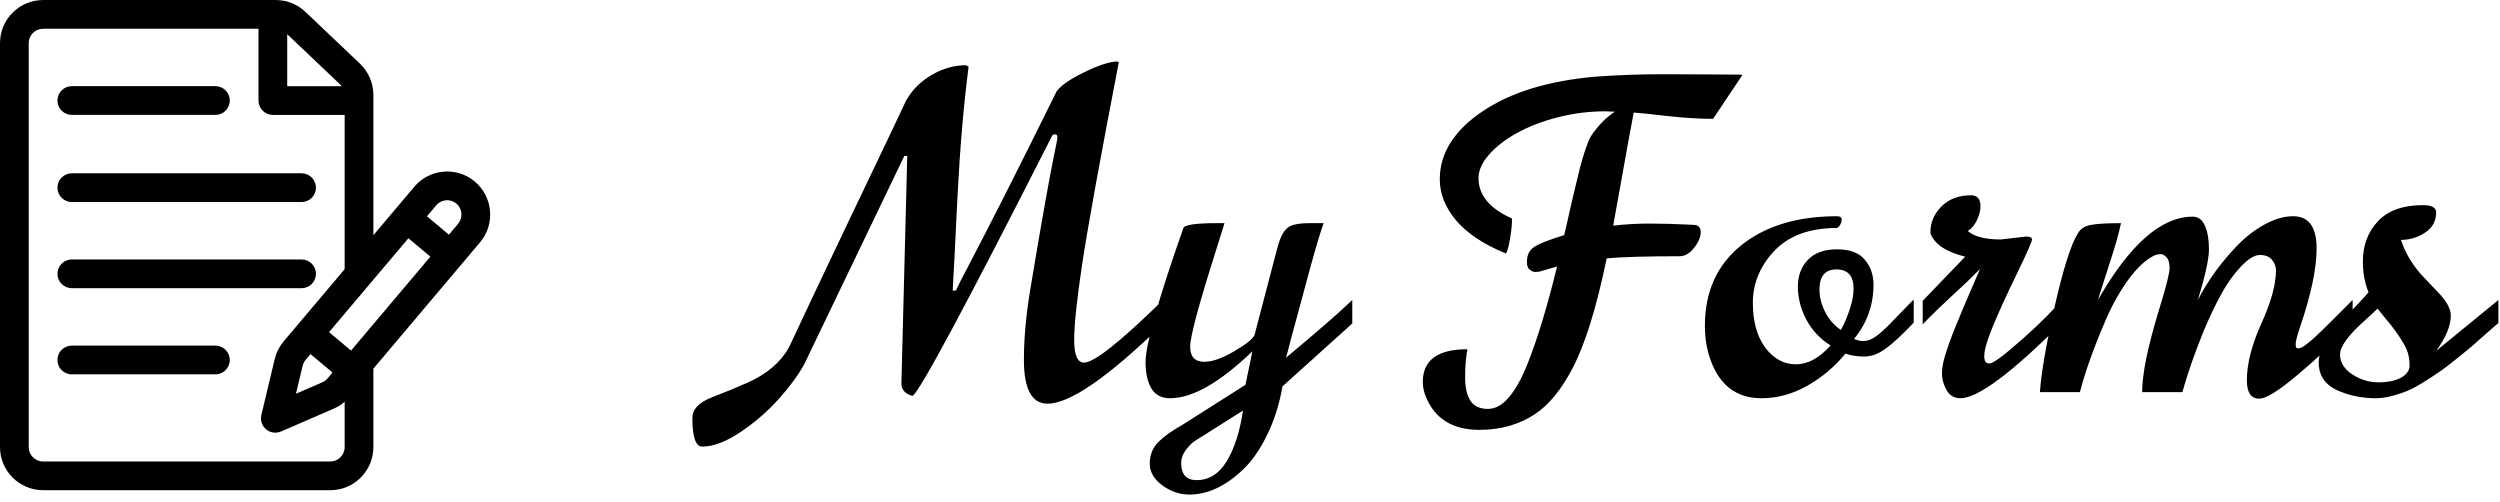 <svg width="204" height="41" viewBox="0 0 204 41" fill="none" xmlns="http://www.w3.org/2000/svg">
<g clip-path="url(#clip0)">
<path d="M38.743 14.814C37.262 13.571 35.045 13.765 33.804 15.244L30.468 19.191V7.746C30.468 6.786 30.069 5.857 29.374 5.197L24.922 0.968C24.266 0.345 23.406 0.002 22.501 0.002H3.516C1.577 0.002 0 1.579 0 3.517V36.485C0 38.424 1.577 40.001 3.516 40.001H26.953C28.891 40.001 30.468 38.424 30.468 36.485V30.082C30.612 29.912 39.15 19.799 39.177 19.767C40.425 18.279 40.232 16.063 38.743 14.814ZM23.437 2.79C28.125 7.244 27.793 6.918 27.881 7.033H23.437V2.79ZM28.124 36.485C28.124 37.132 27.599 37.657 26.953 37.657H3.516C2.869 37.657 2.344 37.132 2.344 36.485V3.517C2.344 2.871 2.869 2.345 3.516 2.345H21.093V8.205C21.093 8.852 21.618 9.376 22.265 9.376H28.124V21.965C27.621 22.56 23.579 27.343 23.142 27.86C22.793 28.276 22.542 28.775 22.416 29.303L21.327 33.862C21.224 34.294 21.374 34.747 21.714 35.032C22.054 35.318 22.526 35.386 22.933 35.209L27.234 33.345C27.557 33.205 27.858 33.015 28.124 32.787V36.485V36.485ZM25.337 28.894L27.132 30.4L26.733 30.873C26.617 31.012 26.468 31.123 26.302 31.195L24.151 32.127L24.696 29.848C24.738 29.672 24.822 29.505 24.935 29.37L25.337 28.894ZM28.644 28.609L26.85 27.104C27.032 26.889 32.92 19.921 33.327 19.439L35.118 20.942L28.644 28.609ZM37.383 18.258L36.63 19.151L34.84 17.649L35.596 16.754C36.01 16.262 36.746 16.197 37.237 16.609C37.738 17.03 37.793 17.77 37.383 18.258Z" fill="black"/>
<path d="M17.578 7.031H5.859C5.212 7.031 4.687 7.556 4.687 8.203C4.687 8.851 5.212 9.375 5.859 9.375H17.578C18.225 9.375 18.75 8.851 18.75 8.203C18.75 7.556 18.225 7.031 17.578 7.031Z" fill="black"/>
<path d="M24.609 14.141H5.859C5.212 14.141 4.687 14.665 4.687 15.313C4.687 15.96 5.212 16.485 5.859 16.485H24.609C25.256 16.485 25.781 15.96 25.781 15.313C25.781 14.665 25.256 14.141 24.609 14.141Z" fill="black"/>
<path d="M24.609 21.172H5.859C5.212 21.172 4.687 21.697 4.687 22.344C4.687 22.991 5.212 23.516 5.859 23.516H24.609C25.256 23.516 25.781 22.991 25.781 22.344C25.781 21.697 25.256 21.172 24.609 21.172Z" fill="black"/>
<path d="M17.578 28.203H5.859C5.212 28.203 4.687 28.728 4.687 29.375C4.687 30.022 5.212 30.547 5.859 30.547H17.578C18.225 30.547 18.75 30.022 18.75 29.375C18.75 28.728 18.225 28.203 17.578 28.203Z" fill="black"/>
</g>
<path d="M74.459 32.308C73.855 32.137 73.553 31.801 73.553 31.299L74.032 12.723H73.793L65.607 29.761C65.117 30.639 64.422 31.578 63.522 32.581C62.622 33.584 61.585 34.478 60.411 35.264C59.238 36.05 58.201 36.443 57.301 36.443C56.766 36.443 56.498 35.663 56.498 34.102C56.498 33.407 57.01 32.855 58.036 32.444C59.243 31.977 60.24 31.567 61.027 31.214C62.576 30.519 63.693 29.567 64.376 28.36C65.299 26.366 66.923 22.931 69.247 18.055C71.582 13.178 73.143 9.903 73.929 8.228C74.397 7.374 75.08 6.679 75.98 6.143C76.892 5.596 77.843 5.323 78.834 5.323C78.834 5.334 78.903 5.374 79.039 5.442C78.641 8.473 78.339 11.993 78.133 16.004C77.94 20.003 77.809 22.572 77.74 23.711H77.997C78.202 23.267 78.532 22.618 78.988 21.763C80.97 17.981 83.369 13.235 86.183 7.527L86.149 7.562C86.456 7.06 87.203 6.519 88.387 5.938C89.584 5.346 90.507 5.038 91.156 5.015L91.293 5.083C89.732 13.184 88.735 18.681 88.302 21.575C87.869 24.458 87.653 26.514 87.653 27.745C87.653 28.975 87.92 29.59 88.456 29.59C89.276 29.59 91.412 27.898 94.864 24.515V26.463C90.421 30.781 87.294 32.94 85.482 32.94C84.195 32.94 83.551 31.749 83.551 29.368C83.551 27.636 83.722 25.734 84.064 23.66C84.554 20.709 84.958 18.345 85.277 16.568C85.596 14.79 85.841 13.486 86.012 12.654C86.194 11.823 86.285 11.333 86.285 11.185C86.285 11.037 86.217 10.962 86.08 10.962C85.944 10.962 85.852 11.031 85.807 11.168C78.8 24.965 75.017 32.011 74.459 32.308ZM102.194 28.668C99.539 31.22 97.301 32.496 95.478 32.496C94.771 32.496 94.259 32.222 93.94 31.675C93.632 31.128 93.478 30.422 93.478 29.556C93.478 28.109 94.504 24.469 96.554 18.636C96.6 18.351 97.523 18.209 99.323 18.209H99.921C99.921 18.231 99.688 18.977 99.22 20.447C97.819 24.856 97.118 27.471 97.118 28.291C97.118 29.112 97.5 29.522 98.263 29.522C98.913 29.522 99.716 29.243 100.673 28.685C101.641 28.126 102.205 27.682 102.365 27.352L104.228 20.242C104.478 19.274 104.82 18.681 105.253 18.465C105.584 18.294 106.113 18.209 106.842 18.209H108.005C107.743 18.949 107.378 20.168 106.911 21.866C106.455 23.563 106.13 24.765 105.937 25.472C105.515 27.01 105.225 28.098 105.065 28.736L104.928 29.197C107.526 27.033 109.332 25.46 110.346 24.48V26.395L104.638 31.539V31.607C104.376 33.054 103.96 34.353 103.39 35.503C102.832 36.654 102.2 37.571 101.493 38.255C100.046 39.656 98.565 40.357 97.05 40.357C96.264 40.357 95.529 40.106 94.845 39.605C94.162 39.104 93.82 38.511 93.82 37.828C93.82 37.144 94.048 36.563 94.504 36.084C94.971 35.617 95.632 35.145 96.486 34.666L101.63 31.402L102.194 28.668ZM101.425 33.504L98.263 35.503C97.887 35.731 97.585 35.925 97.358 36.084C97.141 36.255 96.925 36.495 96.708 36.802C96.492 37.11 96.383 37.435 96.383 37.776C96.383 38.711 96.805 39.178 97.648 39.178C98.662 39.178 99.482 38.659 100.109 37.623C100.736 36.586 101.174 35.213 101.425 33.504ZM131.773 9.117L131.004 9.083C129.682 9.083 128.377 9.248 127.09 9.578C125.814 9.909 124.709 10.336 123.775 10.86C122.84 11.373 122.083 11.959 121.502 12.62C120.932 13.27 120.647 13.908 120.647 14.534C120.647 15.924 121.559 17.024 123.382 17.832C123.382 18.311 123.325 18.875 123.211 19.524C123.097 20.162 122.988 20.55 122.886 20.686C121.074 19.946 119.719 19.046 118.819 17.986C117.93 16.927 117.486 15.81 117.486 14.637C117.486 12.506 118.642 10.661 120.955 9.1C123.268 7.527 126.384 6.576 130.303 6.246C132.103 6.12 133.892 6.058 135.669 6.058C137.446 6.058 138.854 6.063 139.89 6.075C140.927 6.086 141.696 6.092 142.197 6.092L139.788 9.698C138.717 9.698 137.498 9.624 136.131 9.476C134.763 9.316 133.823 9.219 133.311 9.185C133.071 10.438 132.758 12.153 132.371 14.329C131.983 16.505 131.738 17.867 131.636 18.414C132.604 18.3 133.596 18.243 134.61 18.243C135.635 18.243 136.814 18.277 138.147 18.345C138.569 18.345 138.779 18.545 138.779 18.943C138.779 19.342 138.597 19.769 138.233 20.225C137.879 20.681 137.486 20.909 137.053 20.909C134.376 20.909 132.394 20.966 131.106 21.08C130.274 25.113 129.34 28.115 128.303 30.086C127.403 31.795 126.395 33.025 125.279 33.777C123.98 34.643 122.459 35.076 120.716 35.076C118.585 35.076 117.144 34.21 116.392 32.478C116.198 32.034 116.101 31.596 116.101 31.163C116.101 29.385 117.315 28.497 119.741 28.497C119.616 29.18 119.553 29.938 119.553 30.77C119.553 31.59 119.69 32.222 119.964 32.666C120.237 33.111 120.693 33.344 121.331 33.367C121.969 33.39 122.561 33.082 123.108 32.444C123.655 31.806 124.168 30.889 124.646 29.693C125.455 27.665 126.258 25.016 127.056 21.746L125.586 22.173C125.529 22.173 125.427 22.179 125.279 22.19C125.13 22.19 124.977 22.128 124.817 22.002C124.669 21.877 124.595 21.672 124.595 21.387C124.595 21.102 124.646 20.852 124.749 20.635C124.897 20.339 125.199 20.094 125.654 19.9C126.11 19.695 126.771 19.456 127.637 19.183C127.808 18.476 127.956 17.832 128.081 17.252C128.218 16.659 128.338 16.141 128.44 15.696C128.543 15.252 128.628 14.899 128.696 14.637C128.765 14.375 128.839 14.067 128.919 13.714C129.01 13.361 129.09 13.076 129.158 12.859C129.226 12.632 129.3 12.398 129.38 12.159C129.54 11.692 129.682 11.35 129.807 11.133C130.411 10.233 131.066 9.561 131.773 9.117ZM150.279 17.867C150.279 18.197 150.154 18.442 149.903 18.602C147.636 18.602 145.904 19.251 144.708 20.55C143.591 21.78 143.033 23.165 143.033 24.703C143.033 26.229 143.369 27.448 144.041 28.36C144.725 29.271 145.557 29.727 146.536 29.727C147.516 29.727 148.462 29.214 149.373 28.189C148.519 27.654 147.858 26.947 147.391 26.07C146.935 25.192 146.707 24.304 146.707 23.404C146.707 22.492 146.981 21.758 147.528 21.199C148.074 20.63 148.866 20.345 149.903 20.345C150.94 20.345 151.692 20.624 152.159 21.182C152.637 21.74 152.877 22.424 152.877 23.233C152.877 24.896 152.347 26.372 151.287 27.659C151.572 27.773 151.817 27.83 152.022 27.83C152.227 27.83 152.438 27.785 152.654 27.693C152.882 27.591 153.139 27.42 153.424 27.181C153.708 26.93 153.959 26.697 154.175 26.48C154.392 26.264 154.705 25.939 155.115 25.506C155.526 25.073 155.873 24.72 156.158 24.446V26.326C155.212 27.329 154.443 28.041 153.851 28.462C153.27 28.884 152.694 29.095 152.125 29.095C151.566 29.095 151.054 29.015 150.587 28.855C149.709 29.926 148.667 30.804 147.459 31.487C146.263 32.16 145.021 32.496 143.734 32.496C141.888 32.496 140.572 31.624 139.786 29.881C139.341 28.901 139.119 27.802 139.119 26.582C139.119 23.814 140.099 21.632 142.059 20.037C144.03 18.442 146.645 17.645 149.903 17.645C150.131 17.645 150.256 17.719 150.279 17.867ZM151.253 23.558C151.253 22.509 150.786 21.985 149.852 21.985C148.929 21.985 148.467 22.538 148.467 23.643C148.467 24.224 148.621 24.828 148.929 25.455C149.248 26.07 149.675 26.56 150.211 26.924C150.439 26.548 150.666 26.03 150.894 25.369C151.133 24.697 151.253 24.093 151.253 23.558ZM163.265 19.541L165.316 19.302C165.647 19.302 165.812 19.382 165.812 19.541C165.812 19.701 165.419 20.595 164.633 22.225C162.832 25.916 161.932 28.138 161.932 28.89C161.932 28.901 161.927 28.947 161.915 29.026C161.915 29.095 161.915 29.152 161.915 29.197C161.927 29.231 161.938 29.283 161.949 29.351C161.961 29.419 161.978 29.471 162.001 29.505C162.08 29.607 162.194 29.659 162.342 29.659C162.639 29.659 163.544 28.986 165.06 27.642C166.586 26.286 167.629 25.232 168.187 24.48V26.395C164.12 30.462 161.38 32.496 159.967 32.496C159.466 32.496 159.09 32.273 158.839 31.829C158.588 31.373 158.463 30.929 158.463 30.496C158.463 30.063 158.549 29.567 158.719 29.009C158.89 28.44 159.118 27.79 159.403 27.061C159.699 26.332 159.973 25.671 160.223 25.079C160.474 24.486 160.747 23.848 161.044 23.165C161.351 22.47 161.528 22.065 161.573 21.951C160.924 22.612 160.166 23.335 159.3 24.122C158.446 24.908 157.643 25.688 156.891 26.463V24.549L160.36 20.943C158.97 20.601 158.07 20.066 157.66 19.336C157.569 19.188 157.523 19.057 157.523 18.943C157.523 18.146 157.825 17.445 158.429 16.841C159.033 16.238 159.836 15.935 160.839 15.935C161.351 15.935 161.608 16.238 161.608 16.841C161.608 17.195 161.505 17.582 161.3 18.003C161.095 18.414 160.85 18.693 160.565 18.841C161.089 19.308 161.989 19.541 163.265 19.541ZM184.352 32.53C183.68 32.53 183.344 32.029 183.344 31.026C183.344 29.693 183.737 28.155 184.523 26.412C185.321 24.657 185.719 23.204 185.719 22.054C185.719 21.746 185.611 21.461 185.395 21.199C185.178 20.937 184.848 20.806 184.404 20.806C183.971 20.806 183.452 21.125 182.848 21.763C182.244 22.401 181.703 23.165 181.225 24.053C180.746 24.93 180.273 25.927 179.806 27.044C179.089 28.81 178.513 30.462 178.08 32H174.799C174.799 30.508 175.266 28.24 176.2 25.198C176.759 23.387 177.038 22.282 177.038 21.883C177.038 21.473 176.958 21.182 176.799 21.011C176.639 20.829 176.48 20.738 176.32 20.738C176.161 20.738 176.012 20.761 175.876 20.806C175.135 21.148 174.4 21.82 173.671 22.823C172.953 23.814 172.332 24.925 171.808 26.155C170.828 28.434 170.133 30.382 169.723 32H166.459C166.55 30.53 166.943 28.235 167.638 25.113C168.345 21.98 168.983 19.957 169.552 19.046C169.758 18.681 170.099 18.453 170.578 18.362C171.068 18.26 171.899 18.209 173.073 18.209C172.913 19.006 172.583 20.162 172.082 21.678C171.592 23.193 171.296 24.127 171.193 24.48C173.779 19.946 176.36 17.679 178.935 17.679C179.379 17.679 179.71 17.929 179.926 18.431C180.142 18.921 180.251 19.559 180.251 20.345C180.251 21.119 179.949 22.498 179.345 24.48C180.154 22.897 181.242 21.399 182.609 19.986C183.293 19.291 184.033 18.727 184.831 18.294C185.628 17.861 186.392 17.645 187.121 17.645C188.397 17.645 189.035 18.522 189.035 20.276C189.035 21.894 188.591 24.013 187.702 26.634C187.451 27.363 187.326 27.847 187.326 28.086C187.326 28.314 187.377 28.428 187.48 28.428C187.594 28.428 187.713 28.4 187.839 28.343C187.964 28.274 188.112 28.172 188.283 28.035C188.465 27.887 188.642 27.739 188.813 27.591C188.984 27.431 189.206 27.221 189.479 26.959C189.753 26.685 189.998 26.446 190.214 26.241C190.431 26.024 190.715 25.739 191.069 25.386L191.974 24.48V26.395C190.55 27.864 189.063 29.254 187.514 30.564C185.964 31.875 184.911 32.53 184.352 32.53ZM196.484 31.88C196.097 32.04 195.669 32.182 195.202 32.308C194.747 32.433 194.285 32.496 193.818 32.496C193.362 32.496 192.878 32.45 192.365 32.359C191.864 32.268 191.369 32.12 190.879 31.915C189.762 31.459 189.204 30.673 189.204 29.556C189.204 29.112 189.369 28.605 189.699 28.035C190.03 27.465 190.389 26.964 190.776 26.531C191.175 26.098 191.642 25.603 192.177 25.044C192.713 24.486 193.078 24.087 193.271 23.848C192.964 23.085 192.81 22.253 192.81 21.353C192.81 20.02 193.22 18.921 194.04 18.055C194.861 17.177 196.085 16.739 197.715 16.739C198.432 16.739 198.791 16.938 198.791 17.337C198.791 18.043 198.484 18.596 197.868 18.995C197.265 19.382 196.615 19.576 195.92 19.576C196.307 20.749 196.963 21.803 197.885 22.737C198.227 23.102 198.558 23.449 198.877 23.78C199.617 24.532 199.987 25.181 199.987 25.728C199.987 26.571 199.589 27.54 198.791 28.633L203.867 24.48V26.36C203.73 26.474 203.388 26.77 202.841 27.249C202.306 27.727 201.913 28.075 201.662 28.291C201.423 28.497 201.024 28.821 200.466 29.266C199.919 29.71 199.475 30.052 199.133 30.291C198.803 30.519 198.375 30.798 197.851 31.128C197.327 31.459 196.871 31.709 196.484 31.88ZM194.006 25.181C193.915 25.284 193.567 25.608 192.964 26.155C191.619 27.352 190.947 28.274 190.947 28.924C190.947 29.562 191.277 30.103 191.938 30.547C192.599 30.98 193.311 31.197 194.074 31.197C194.838 31.197 195.453 31.072 195.92 30.821C196.387 30.559 196.621 30.228 196.621 29.83C196.621 29.431 196.57 29.072 196.467 28.753C196.364 28.434 196.199 28.104 195.971 27.762C195.755 27.409 195.561 27.124 195.39 26.907C195.231 26.679 194.986 26.372 194.655 25.984C194.325 25.586 194.109 25.318 194.006 25.181Z" fill="black"/>
<defs>
<clipPath id="clip0">
<rect width="40" height="40" fill="white"/>
</clipPath>
</defs>
</svg>
